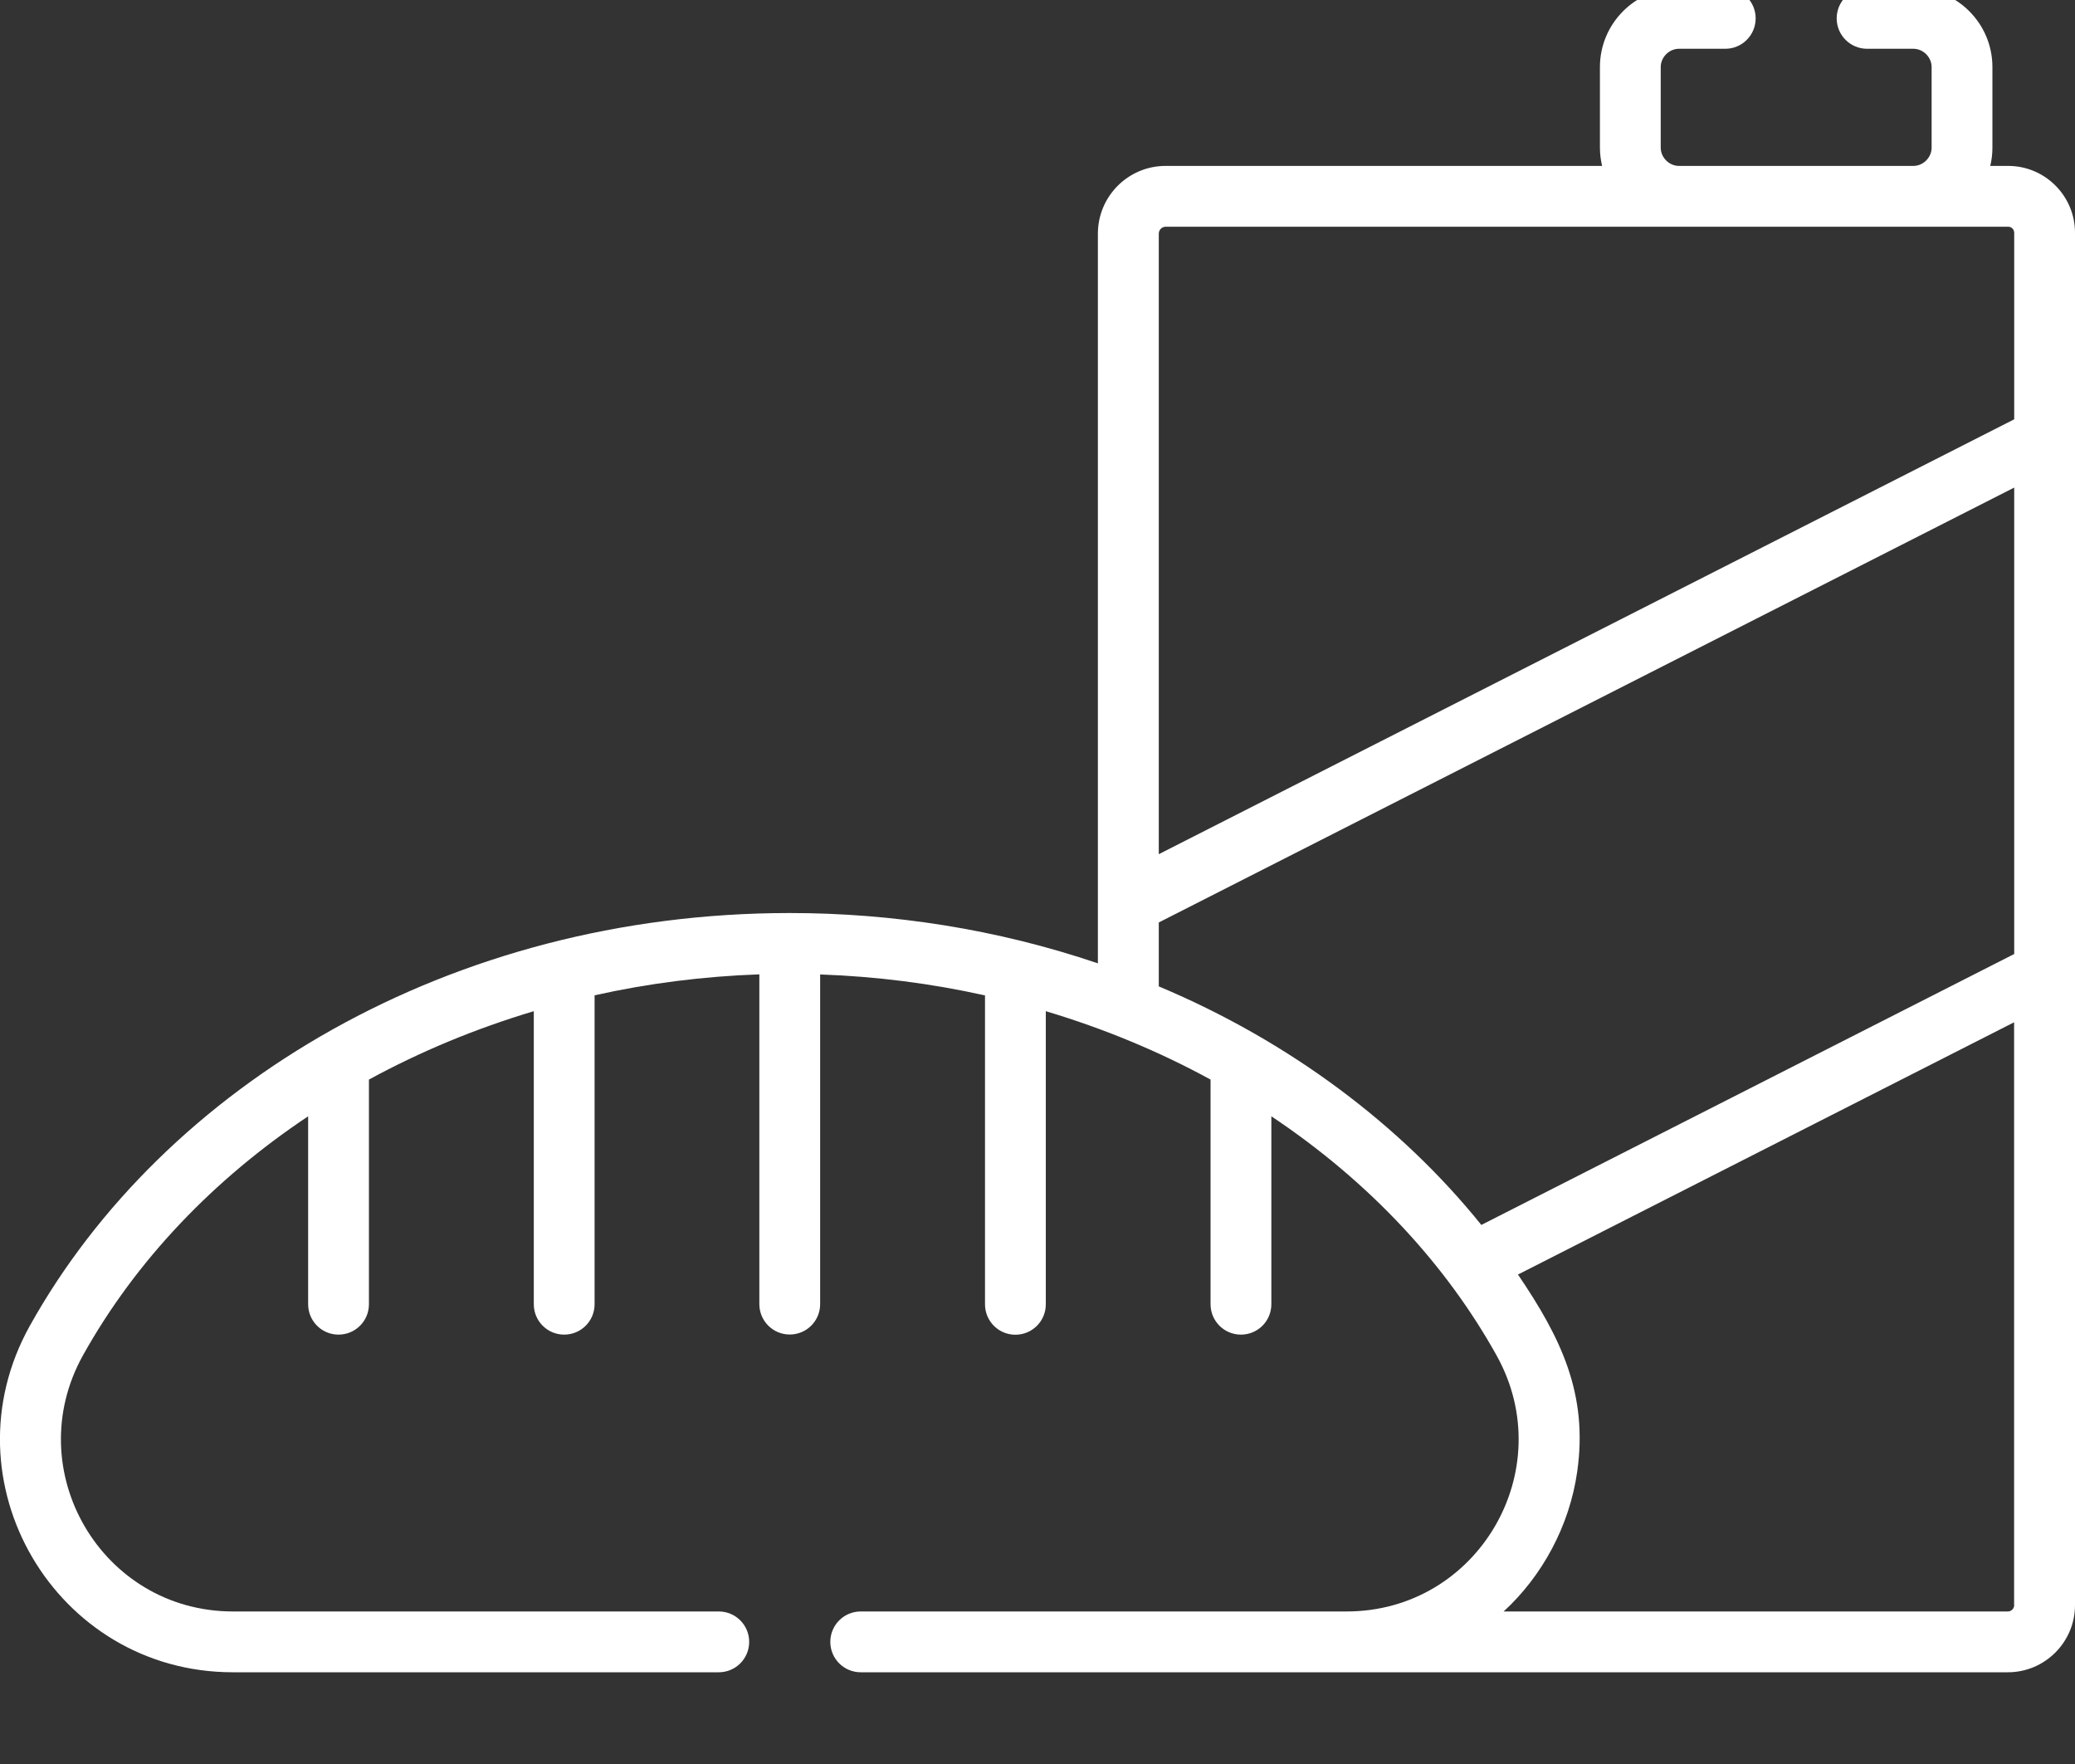 <?xml version="1.0" encoding="utf-8"?>
<!-- Generator: Adobe Illustrator 16.0.0, SVG Export Plug-In . SVG Version: 6.00 Build 0)  -->
<!DOCTYPE svg PUBLIC "-//W3C//DTD SVG 1.1//EN" "http://www.w3.org/Graphics/SVG/1.1/DTD/svg11.dtd">
<svg version="1.1" id="Capa_1" xmlns="http://www.w3.org/2000/svg" xmlns:xlink="http://www.w3.org/1999/xlink" x="0px" y="0px"
	 width="20px" height="17px" viewBox="0 0 20 17" enable-background="new 0 0 20 17" xml:space="preserve">
<rect x="0" y="0" width="20" height="17" fill="#333333" stroke="none"/>
<g>
	<g>
		<path fill="#FFFFFF" d="M19.357,1.599h-0.174c0.014-0.056,0.021-0.115,0.021-0.176V0.646c0-0.42-0.342-0.762-0.762-0.762h-0.446
			c-0.162,0-0.293,0.131-0.293,0.293s0.131,0.293,0.293,0.293h0.446c0.095,0,0.176,0.081,0.176,0.176v0.777
			c0,0.095-0.081,0.176-0.176,0.176h-2.259c-0.095,0-0.176-0.081-0.176-0.176V0.646c0-0.095,0.081-0.176,0.176-0.176h0.446
			c0.162,0,0.293-0.131,0.293-0.293s-0.131-0.293-0.293-0.293h-0.446c-0.42,0-0.762,0.342-0.762,0.762v0.777
			c0,0.061,0.008,0.12,0.021,0.176h-4.208c-0.36,0-0.652,0.293-0.652,0.653c0,0.36,0,6.791,0,7.032
			C9.605,8.952,8.594,8.799,7.612,8.799c-3.274,0-6.035,1.666-7.324,3.977c-0.836,1.499,0.245,3.34,1.957,3.34h4.683
			c0.162,0,0.293-0.131,0.293-0.293c0-0.162-0.131-0.293-0.293-0.293H2.246c-1.268,0-2.062-1.362-1.446-2.469
			c0.511-0.916,1.262-1.698,2.17-2.303v1.811c0,0.162,0.131,0.293,0.293,0.293c0.162,0,0.293-0.131,0.293-0.293v-2.165
			c0.497-0.271,1.03-0.492,1.589-0.659v2.824c0,0.162,0.131,0.293,0.293,0.293c0.162,0,0.293-0.131,0.293-0.293V9.592
			c0.515-0.115,1.047-0.183,1.588-0.202v3.178c0,0.162,0.131,0.293,0.293,0.293c0.162,0,0.293-0.131,0.293-0.293V9.391
			c0.542,0.019,1.074,0.087,1.589,0.202v2.977c0,0.162,0.131,0.293,0.293,0.293c0.162,0,0.293-0.131,0.293-0.293V9.745
			c0.559,0.167,1.092,0.388,1.588,0.659v2.165c0,0.162,0.131,0.293,0.293,0.293s0.293-0.131,0.293-0.293v-1.811
			c0.961,0.641,1.69,1.441,2.17,2.303c0.618,1.107-0.179,2.469-1.445,2.469H8.296c-0.162,0-0.293,0.131-0.293,0.293
			s0.131,0.293,0.293,0.293c0.681,0,10.745,0,11.057,0c0.357,0,0.647-0.291,0.647-0.647c0-0.402,0-12.065,0-13.226
			C20,1.888,19.711,1.599,19.357,1.599z M11.169,2.252c0-0.037,0.03-0.067,0.066-0.067c0.375,0,7.713,0,8.122,0
			c0.031,0,0.057,0.026,0.057,0.058v1.798l-8.245,4.191V2.252z M19.414,15.468c0,0.034-0.027,0.062-0.062,0.062h-4.859
			c0.371-0.341,0.634-0.822,0.709-1.347c0.107-0.751-0.159-1.293-0.571-1.9l4.782-2.431V15.468z M19.414,9.194l-5.136,2.611
			c-0.774-0.96-1.845-1.768-3.109-2.299V8.89l8.245-4.191V9.194z"/>
	</g>
</g>
</svg>
